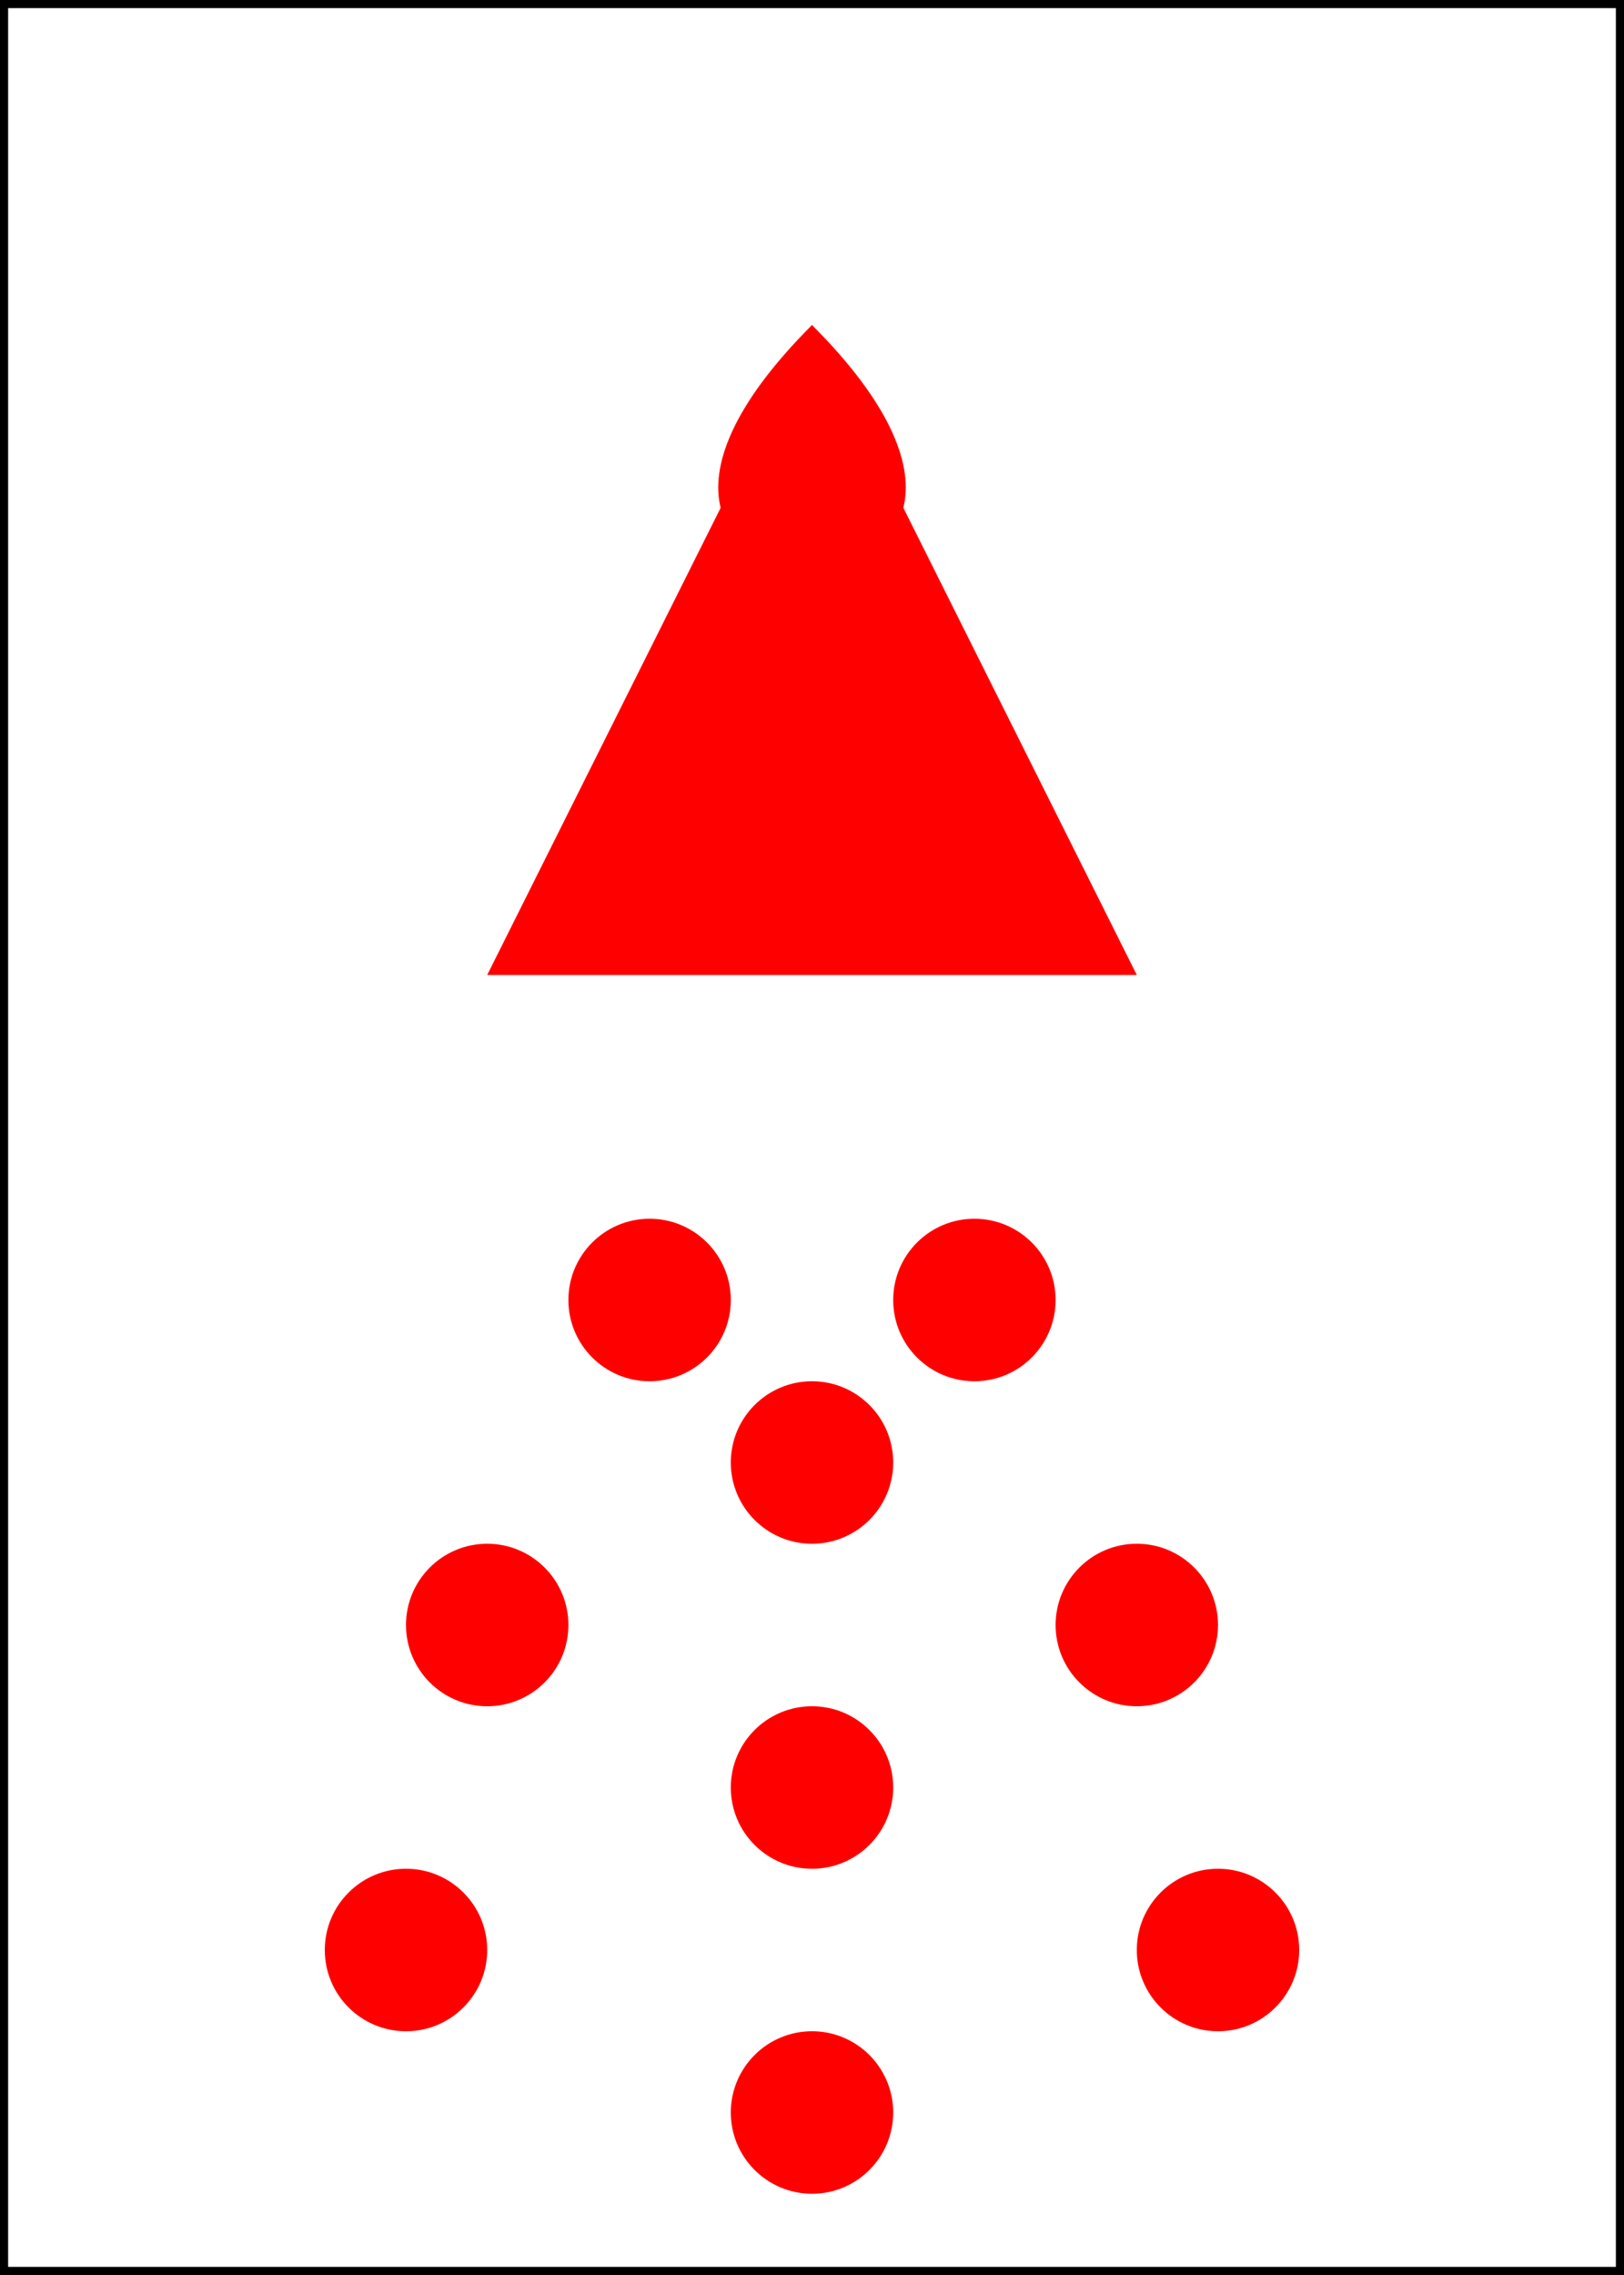 <svg xmlns="http://www.w3.org/2000/svg" width="100" height="140">
  <rect width="100%" height="100%" fill="#333333" stroke="none"/>
  <rect width="100" height="140" fill="white" stroke="black" />
  <path d="M50 20 C30 40, 70 40, 50 20 Z" fill="red"/>
  <path d="M50 20 L30 60 L70 60 Z" fill="red"/>
  <circle cx="40" cy="80" r="5" fill="red"/>
  <circle cx="60" cy="80" r="5" fill="red"/>
  <circle cx="50" cy="90" r="5" fill="red"/>
  <circle cx="30" cy="100" r="5" fill="red"/>
  <circle cx="70" cy="100" r="5" fill="red"/>
  <circle cx="50" cy="110" r="5" fill="red"/>
  <circle cx="25" cy="120" r="5" fill="red"/>
  <circle cx="75" cy="120" r="5" fill="red"/>
  <circle cx="50" cy="130" r="5" fill="red"/>
</svg>
